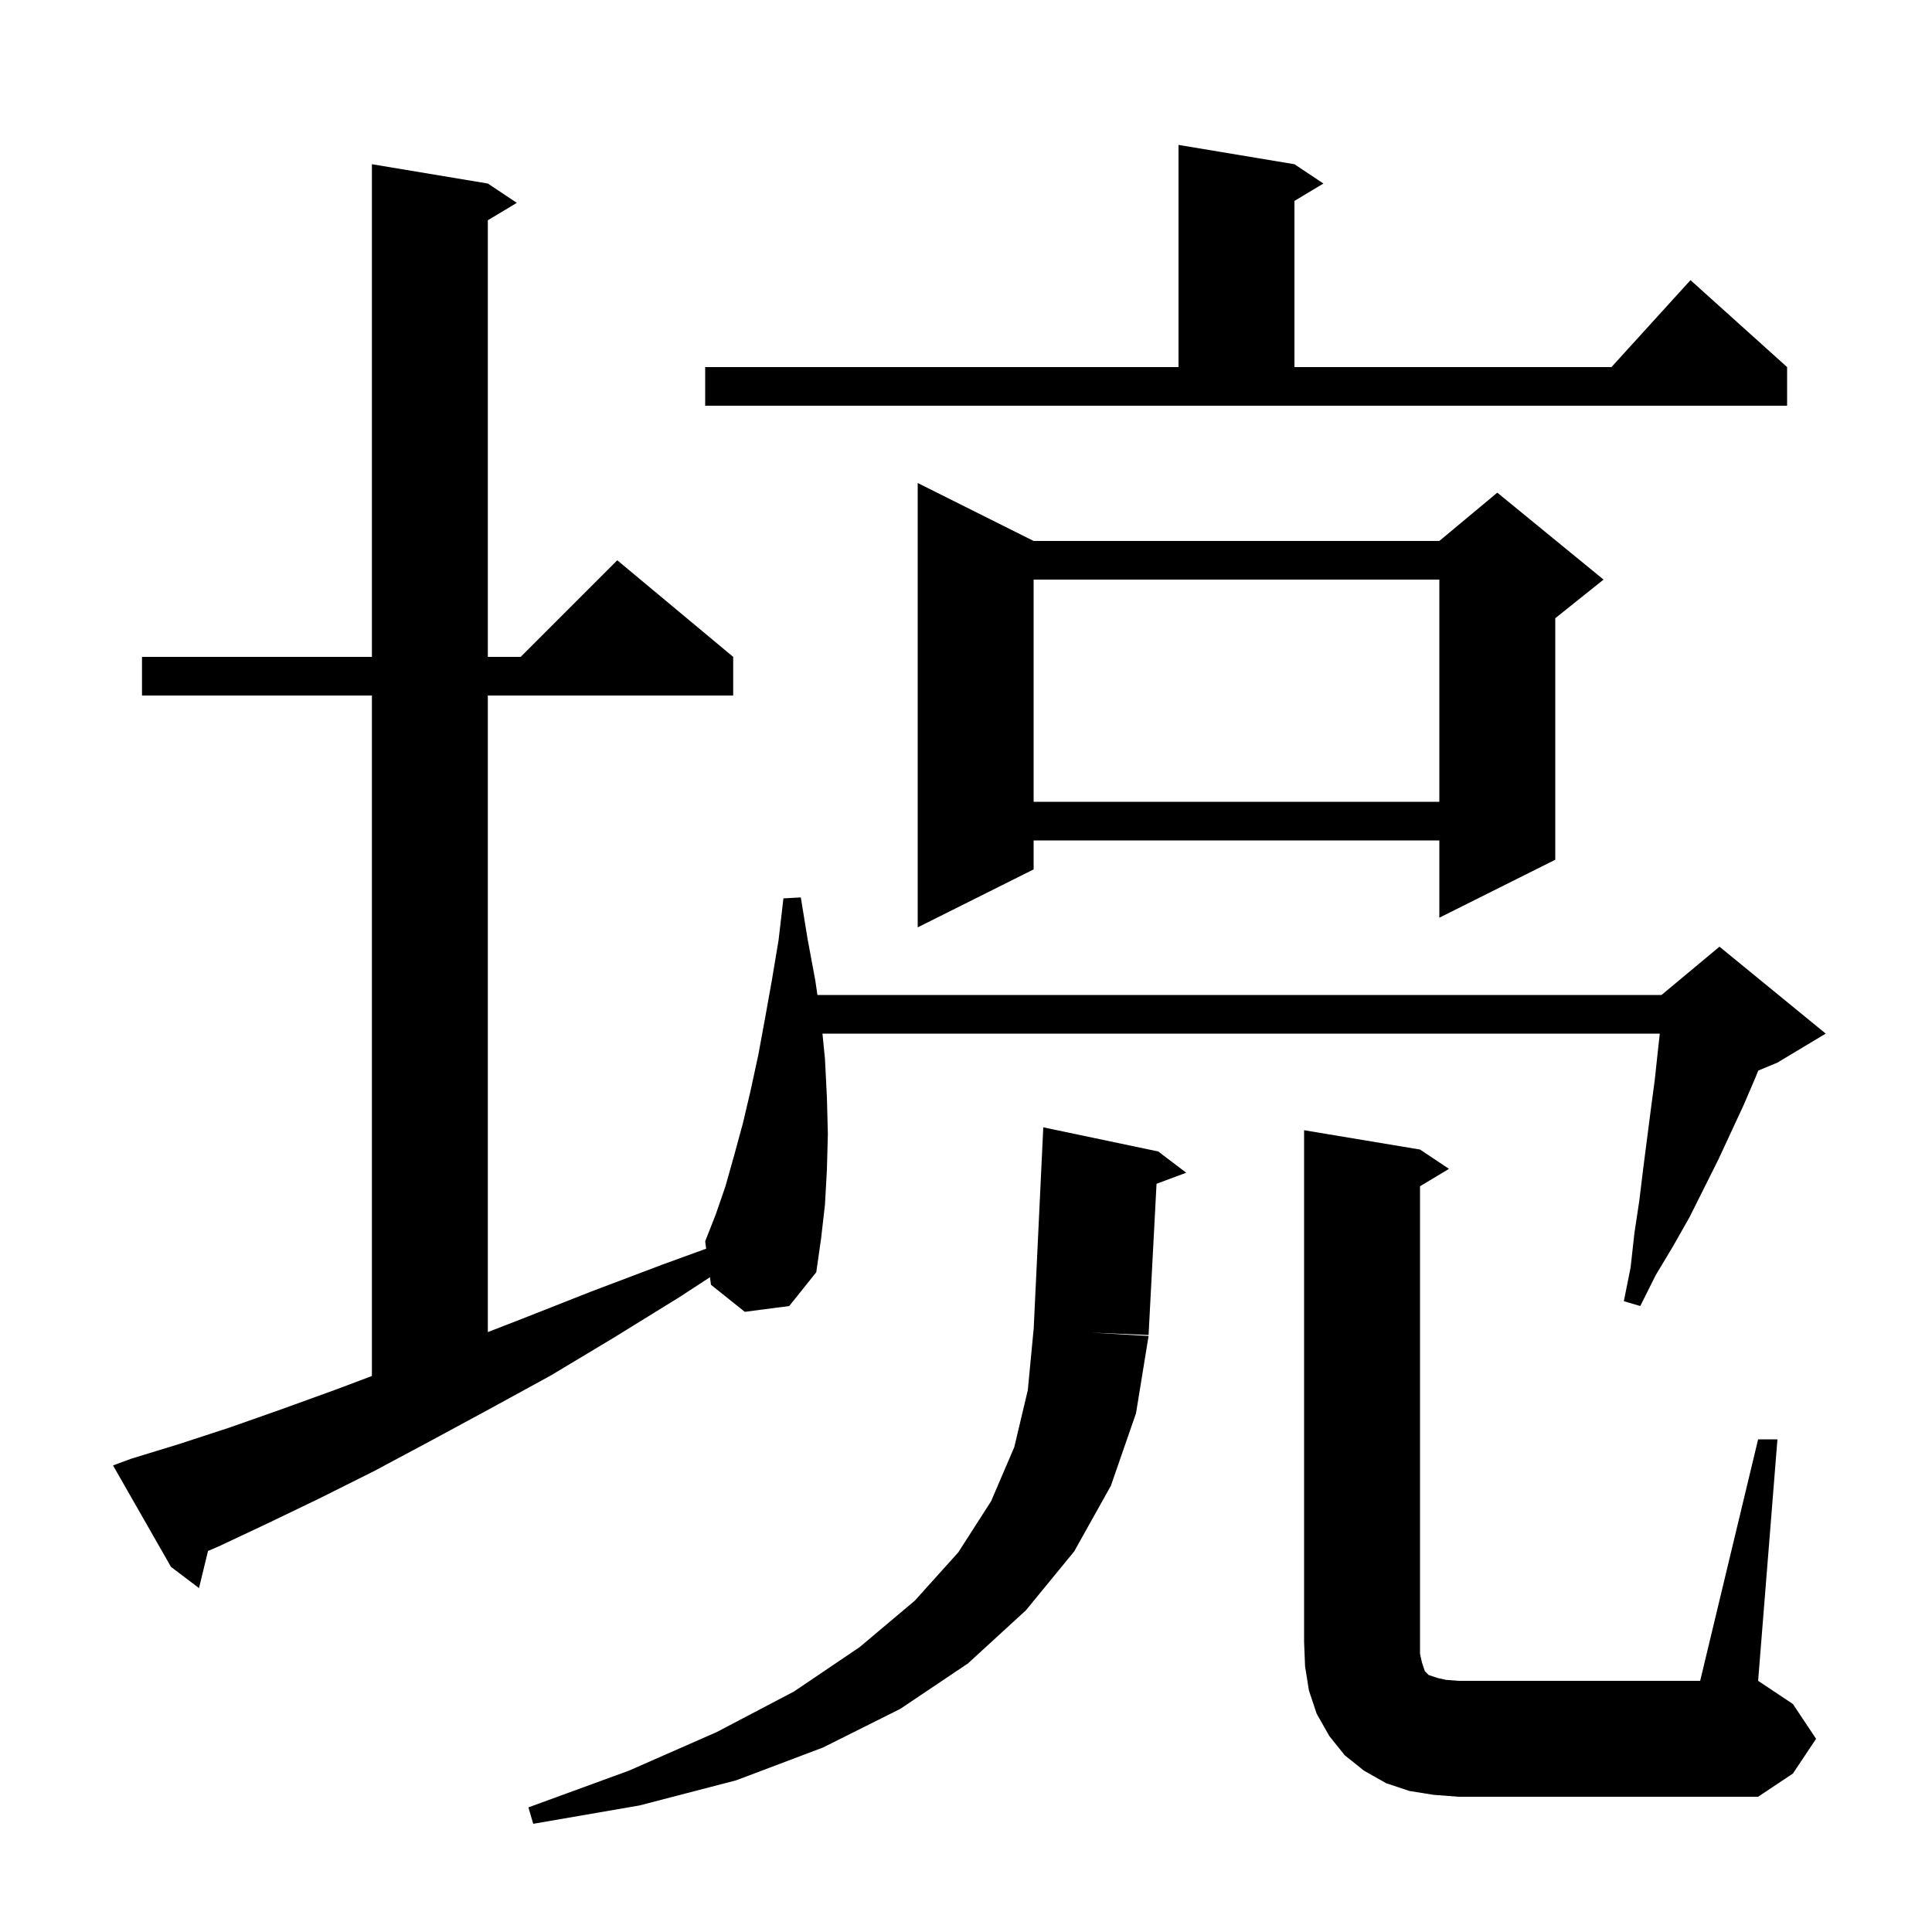 <svg xmlns="http://www.w3.org/2000/svg" xmlns:xlink="http://www.w3.org/1999/xlink" version="1.1" baseProfile="full" viewBox="0 0 200 200" width="200" height="200">
<g fill="black">
<path d="M 119.9 119.2 L 122.8 121.4 L 119.724 122.546 L 118.9 138.2 L 112.95 137.95 L 118.9 138.3 L 117.6 146.3 L 115.0 153.8 L 111.2 160.6 L 106.2 166.7 L 100.2 172.2 L 93.2 176.9 L 85.2 180.9 L 76.2 184.3 L 66.2 186.9 L 55.2 188.8 L 54.7 187.1 L 65.1 183.3 L 74.2 179.3 L 82.2 175.1 L 89.0 170.5 L 94.7 165.7 L 99.2 160.7 L 102.6 155.4 L 105.0 149.8 L 106.4 143.9 L 107.0 137.6 L 107.005 137.6 L 108.0 116.7 Z M 182.0 149.0 L 184.0 149.0 L 182.0 174.0 L 185.6 176.4 L 188.0 180.0 L 185.6 183.6 L 182.0 186.0 L 151.0 186.0 L 148.4 185.8 L 145.9 185.4 L 143.5 184.6 L 141.2 183.3 L 139.2 181.7 L 137.6 179.7 L 136.3 177.4 L 135.5 175.0 L 135.1 172.5 L 135.0 170.0 L 135.0 117.0 L 147.0 119.0 L 150.0 121.0 L 147.0 122.8 L 147.0 171.2 L 147.2 172.1 L 147.5 173.0 L 147.9 173.4 L 148.8 173.7 L 149.7 173.9 L 151.0 174.0 L 176.0 174.0 Z M 75.1 122.8 L 76.0 119.6 L 76.9 116.3 L 77.7 112.9 L 78.5 109.2 L 79.2 105.4 L 79.9 101.5 L 80.6 97.3 L 81.1 93.0 L 82.9 92.9 L 83.6 97.2 L 84.4 101.5 L 84.62 103.0 L 172.0 103.0 L 178.0 98.0 L 189.0 107.0 L 184.0 110.0 L 182.015 110.827 L 181.7 111.6 L 180.5 114.4 L 177.9 120.0 L 174.9 126.0 L 173.2 129.0 L 171.4 132.0 L 169.8 135.2 L 168.1 134.7 L 168.8 131.2 L 169.2 127.6 L 169.7 124.3 L 170.1 121.0 L 170.9 114.8 L 171.3 111.8 L 171.6 109.0 L 171.822 107.0 L 85.14 107.0 L 85.4 109.6 L 85.6 113.6 L 85.7 117.4 L 85.6 121.1 L 85.4 124.7 L 85.0 128.2 L 84.5 131.7 L 81.7 135.2 L 77.1 135.8 L 73.6 133.0 L 73.495 132.216 L 70.3 134.3 L 63.5 138.5 L 57.0 142.4 L 50.6 145.9 L 44.5 149.2 L 38.7 152.3 L 33.1 155.1 L 27.7 157.7 L 22.6 160.1 L 21.533 160.557 L 20.6 164.4 L 17.7 162.2 L 11.7 151.7 L 13.6 151.0 L 18.5 149.5 L 23.7 147.8 L 29.1 145.9 L 34.9 143.8 L 38.5 142.443 L 38.5 72.0 L 14.7 72.0 L 14.7 68.0 L 38.5 68.0 L 38.5 17.0 L 50.5 19.0 L 53.5 21.0 L 50.5 22.8 L 50.5 68.0 L 53.9 68.0 L 63.9 58.0 L 75.9 68.0 L 75.9 72.0 L 50.5 72.0 L 50.5 137.897 L 54.1 136.5 L 61.2 133.7 L 68.6 130.9 L 73.102 129.263 L 73.0 128.5 L 74.1 125.7 Z M 107.0 56.0 L 149.0 56.0 L 155.0 51.0 L 166.0 60.0 L 161.0 64.0 L 161.0 89.0 L 149.0 95.0 L 149.0 87.0 L 107.0 87.0 L 107.0 90.0 L 95.0 96.0 L 95.0 50.0 Z M 107.0 60.0 L 107.0 83.0 L 149.0 83.0 L 149.0 60.0 Z M 134.0 17.0 L 137.0 19.0 L 134.0 20.8 L 134.0 38.0 L 166.818 38.0 L 175.0 29.0 L 185.0 38.0 L 185.0 42.0 L 73.0 42.0 L 73.0 38.0 L 122.0 38.0 L 122.0 15.0 Z " />
</g>
</svg>

